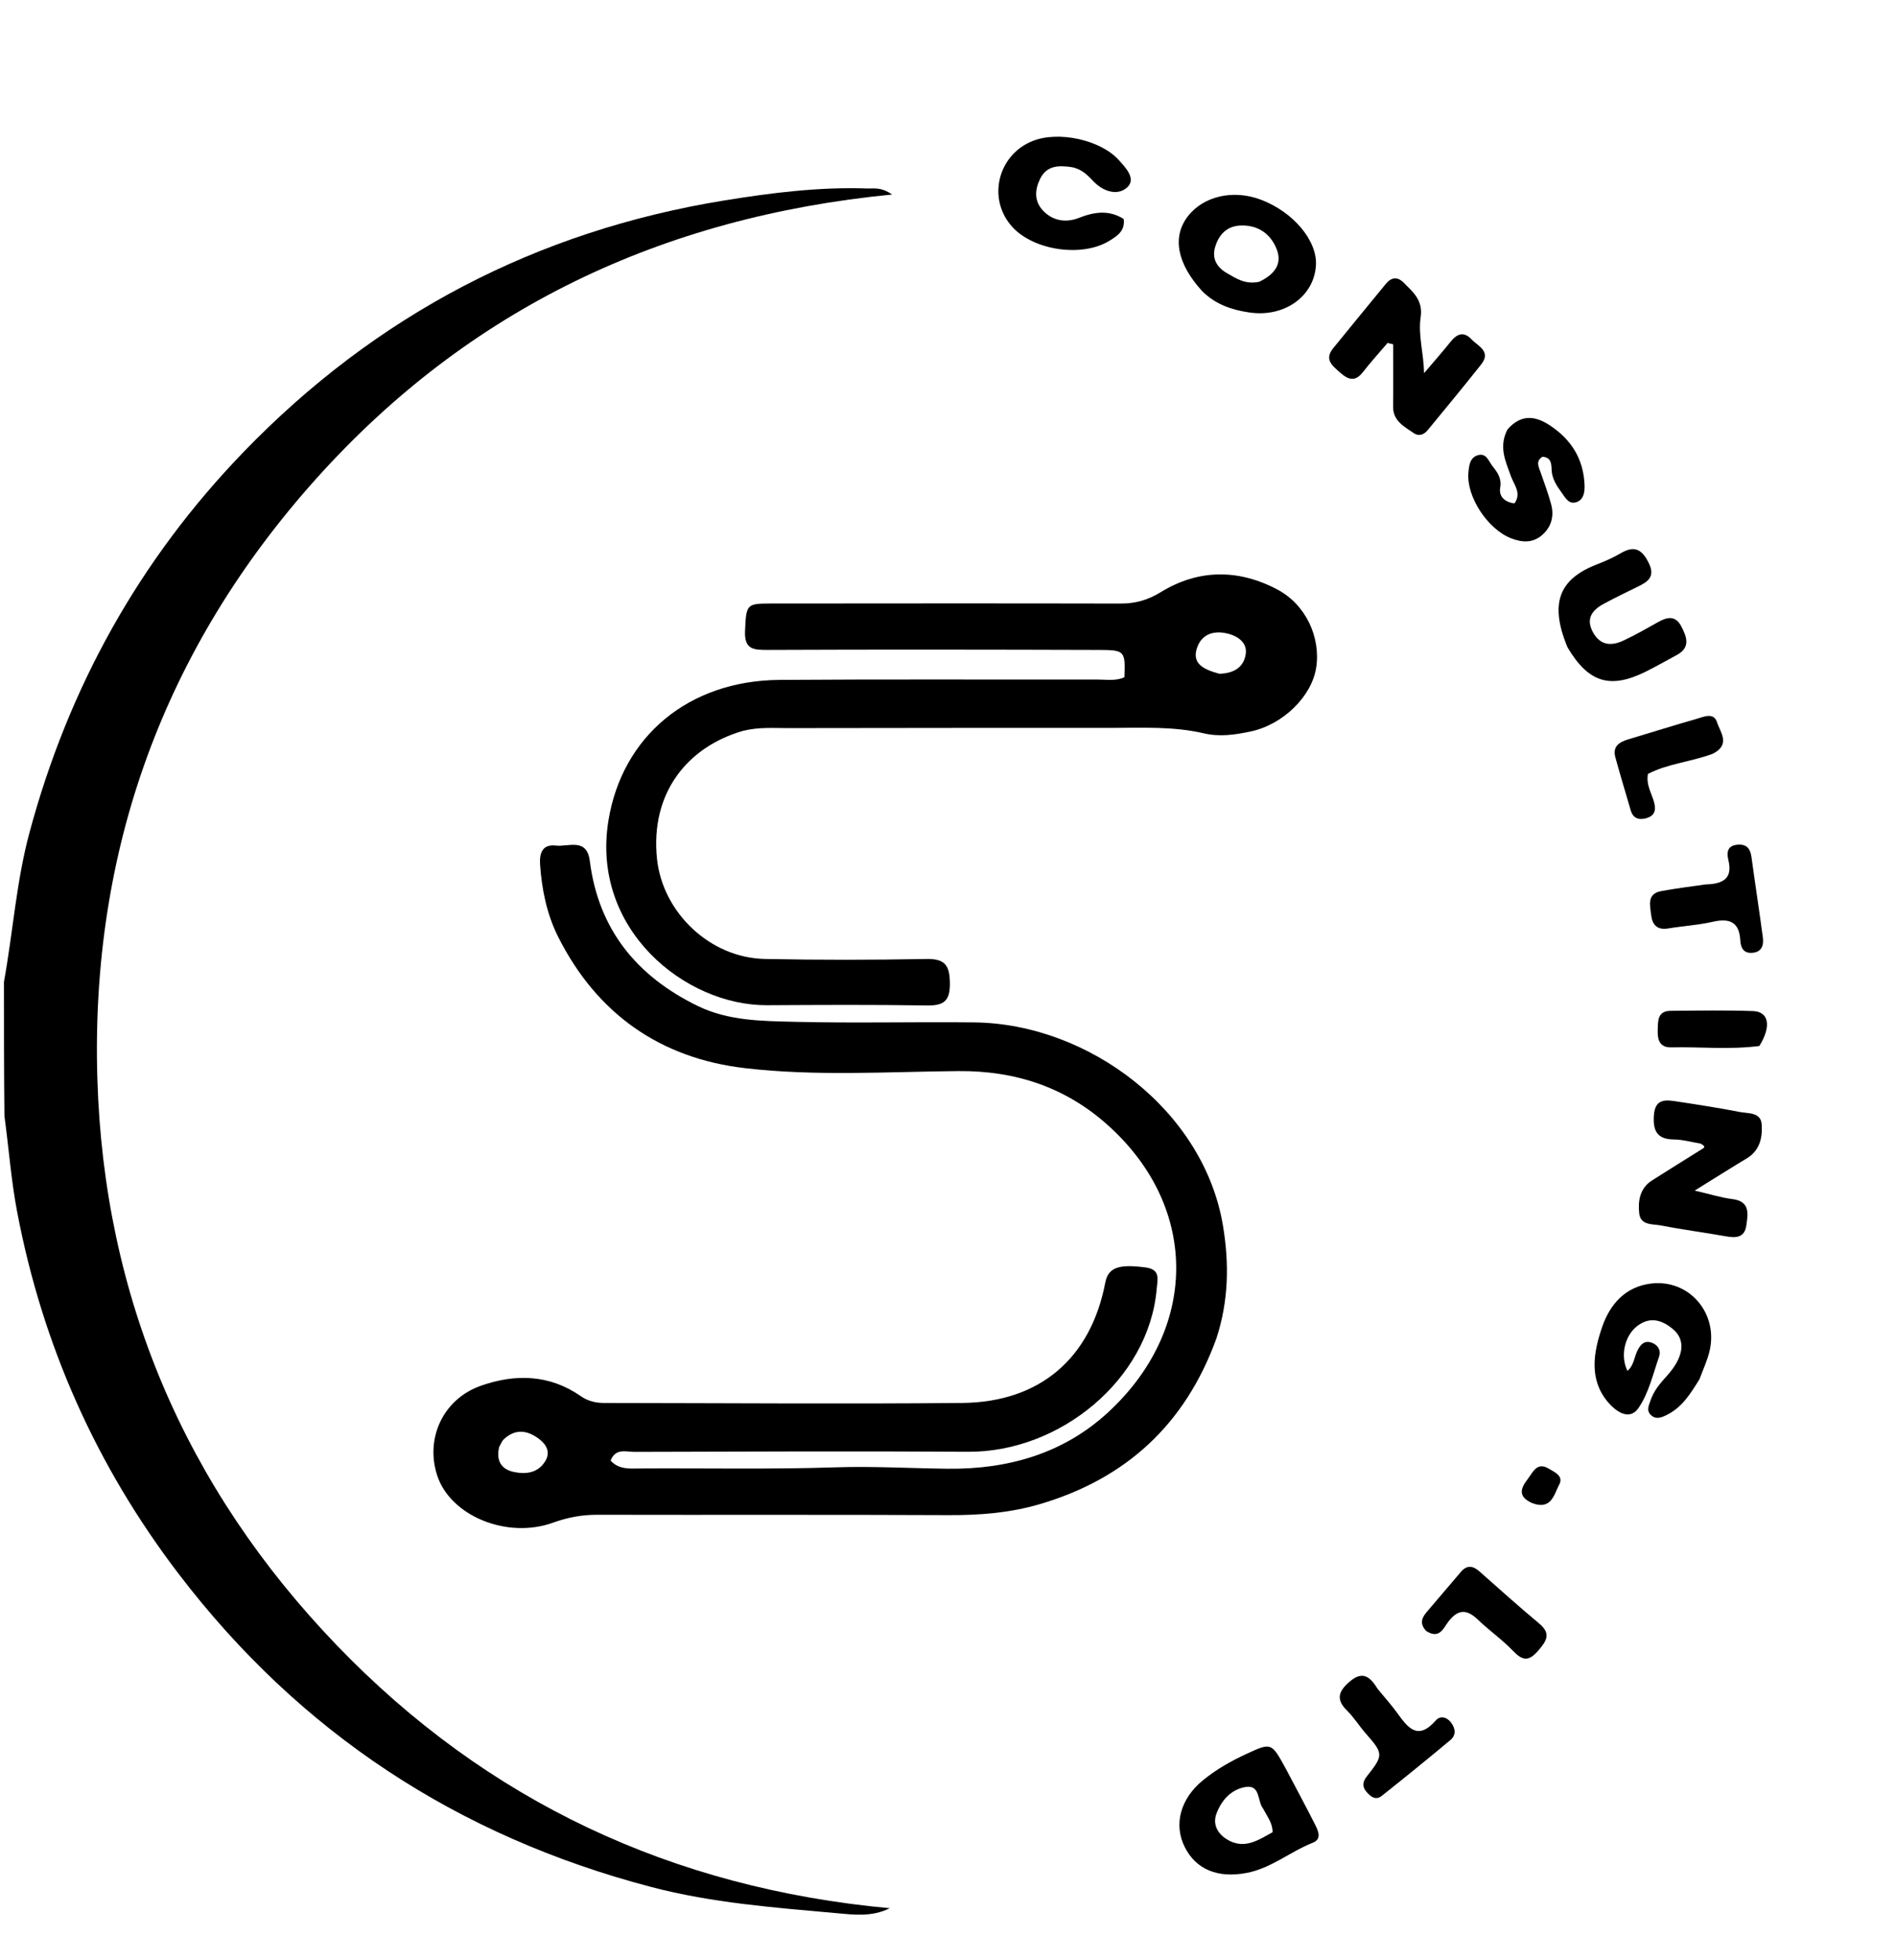 <svg version="1.1" id="Layer_1" xmlns="http://www.w3.org/2000/svg" xmlns:xlink="http://www.w3.org/1999/xlink" x="0px" y="0px"
	 width="100%" viewBox="0 0 480 496" enable-background="new 0 0 480 496" xml:space="preserve">
<path fill="#000000" opacity="1" stroke="none" 
	d="
M1,248.469 
	C3.31,235.609 4.144,223.022 7.447,210.73 
	C17.345,173.894 35.297,141.631 61.722,114.303 
	C95.169,79.713 135.821,58.431 183.422,50.713 
	C195.415,48.769 207.458,47.26 219.652,47.699 
	C221.273,47.758 222.988,47.256 225.858,49.219 
	C167.449,54.898 118.583,78.206 80.098,121.074 
	C41.491,164.078 22.913,215.201 24.646,272.899 
	C26.307,328.204 46.836,376.347 85.209,416.247 
	C123.317,455.872 170.29,477.768 225.253,482.834 
	C220.738,485.101 216.086,484.472 211.693,484.078 
	C195.984,482.668 180.251,481.495 164.866,477.461 
	C115.93,464.632 75.927,438.464 45.199,398.197 
	C24.325,370.843 10.711,340.24 4.31,306.475 
	C2.828,298.658 2.244,290.67 1.123,282.381 
	C1,270.979 1,259.958 1,248.469 
z"/>
<path fill="#000000" opacity="1" stroke="none" 
	d="
M307.947,338.68 
	C300.039,360.45 285.062,374.131 263.343,380.563 
	C255.779,382.803 248.042,383.409 240.153,383.372 
	C210.497,383.232 180.841,383.35 151.185,383.281 
	C147.293,383.272 143.696,383.952 140.015,385.279 
	C128.3,389.502 113.984,383.522 110.67,373.306 
	C107.607,363.862 112.228,353.982 121.74,350.636 
	C130.462,347.567 139.124,347.767 147.025,353.262 
	C148.949,354.599 150.923,354.994 153.118,354.996 
	C183.274,355.02 213.432,355.274 243.584,354.989 
	C263.3,354.803 276.142,343.646 279.807,324.593 
	C280.556,320.7 283.158,319.815 289.968,320.693 
	C293.883,321.198 293.047,323.681 292.825,326.22 
	C290.835,348.997 268.389,367.497 245.05,367.341 
	C216.894,367.154 188.737,367.291 160.58,367.366 
	C158.509,367.371 155.813,366.342 154.588,369.587 
	C156.714,371.91 159.526,371.582 162.045,371.567 
	C178.534,371.467 195.022,371.822 211.515,371.277 
	C220.991,370.963 230.494,371.529 239.985,371.632 
	C255.19,371.797 269.179,367.801 280.462,357.429 
	C303.235,336.496 303.697,305.909 280.896,285.088 
	C270.096,275.227 257.322,270.881 242.551,271.016 
	C224.576,271.182 206.519,272.361 188.619,270.275 
	C167.069,267.764 151.095,256.477 141.31,237.056 
	C138.48,231.439 137.161,225.148 136.73,218.772 
	C136.532,215.851 137.309,213.568 140.705,213.957 
	C143.903,214.322 148.561,211.888 149.318,217.853 
	C151.524,235.236 161.254,247.061 176.682,254.559 
	C184.395,258.307 192.865,258.348 201.125,258.549 
	C216.277,258.918 231.446,258.535 246.605,258.696 
	C275.651,259.006 304.783,281.001 309.619,310.164 
	C311.182,319.594 311.096,329.059 307.947,338.68 
M126.38,366.105 
	C125.58,369.43 126.748,371.759 130.12,372.458 
	C133.174,373.092 136.195,372.714 138.026,369.735 
	C139.415,367.474 138.38,365.547 136.495,364.116 
	C133.532,361.867 130.482,361.429 127.528,364.191 
	C127.173,364.522 126.954,364.998 126.38,366.105 
z"/>
<path fill="#000000" opacity="1" stroke="none" 
	d="
M188.089,184.931 
	C174.048,188.969 164.573,200.647 166.332,217.341 
	C167.759,230.887 179.723,242.356 193.583,242.644 
	C207.236,242.926 220.902,242.909 234.555,242.651 
	C239.321,242.561 240.424,244.344 240.479,248.784 
	C240.535,253.315 238.911,254.474 234.656,254.408 
	C221.168,254.199 207.674,254.27 194.182,254.347 
	C173.49,254.465 149.535,235.165 154.037,207.605 
	C157.506,186.368 174.278,172.203 197.358,172.036 
	C224.174,171.842 250.992,171.984 277.809,171.941 
	C280.1,171.937 282.463,172.371 284.661,171.369 
	C284.902,164.763 284.789,164.473 278.358,164.454 
	C250.375,164.37 222.392,164.33 194.41,164.449 
	C190.719,164.465 188.401,164.347 188.62,159.614 
	C188.92,153.123 188.932,152.715 194.7,152.71 
	C224.348,152.686 253.997,152.656 283.646,152.72 
	C287.413,152.728 290.536,151.875 293.882,149.821 
	C303.402,143.977 313.546,143.962 323.36,149.151 
	C330.608,152.983 334.395,161.282 333.209,168.947 
	C332.087,176.193 324.836,183.355 316.593,185.092 
	C312.703,185.912 308.819,186.5 304.741,185.548 
	C297.067,183.756 289.199,184.176 281.386,184.178 
	C254.069,184.181 226.752,184.179 199.435,184.232 
	C195.785,184.239 192.101,183.929 188.089,184.931 
M308.7,170.477 
	C312.232,170.399 315.001,168.91 315.399,165.269 
	C315.678,162.722 313.552,161.082 311.195,160.418 
	C307.616,159.411 304.294,160.222 303.037,163.941 
	C301.677,167.967 304.758,169.416 308.7,170.477 
z"/>
<path fill="#000000" opacity="1" stroke="none" 
	d="
M359.698,79.952 
	C358.936,84.829 360.427,89.1 360.519,94.427 
	C363.151,91.325 365.219,89.007 367.148,86.578 
	C368.761,84.546 370.472,83.693 372.511,85.837 
	C374.184,87.597 377.604,88.903 374.972,92.227 
	C370.535,97.831 365.973,103.336 361.429,108.855 
	C360.491,109.994 359.192,110.485 357.887,109.583 
	C355.464,107.908 352.645,106.514 352.686,102.853 
	C352.745,97.609 352.701,92.364 352.701,87.119 
	C352.227,87.007 351.752,86.894 351.278,86.782 
	C349.196,89.228 347.029,91.609 345.055,94.14 
	C343.069,96.689 341.345,96.119 339.241,94.251 
	C337.256,92.49 335.211,90.951 337.51,88.12 
	C341.914,82.695 346.358,77.302 350.785,71.896 
	C352.218,70.146 353.749,69.89 355.42,71.578 
	C357.636,73.817 360.19,75.871 359.698,79.952 
z"/>
<path fill="#000000" opacity="1" stroke="none" 
	d="
M430.484,289.351 
	C428.053,288.953 425.925,288.34 423.793,288.323 
	C419.537,288.289 418.441,286.146 418.701,282.254 
	C418.999,277.791 421.859,278.297 424.731,278.734 
	C429.981,279.533 435.234,280.345 440.444,281.362 
	C442.576,281.778 445.771,281.382 445.992,284.475 
	C446.229,287.775 445.559,291.108 442.213,293.112 
	C438.113,295.568 434.077,298.131 429.037,301.252 
	C432.907,302.149 435.697,303.046 438.555,303.4 
	C443.136,303.968 442.529,307.119 442.106,310.079 
	C441.652,313.262 439.391,313.269 436.813,312.806 
	C431.418,311.836 425.972,311.148 420.596,310.092 
	C418.493,309.68 415.346,310.147 414.996,307.052 
	C414.64,303.904 415.136,300.656 418.226,298.686 
	C422.566,295.917 426.953,293.222 431.311,290.482 
	C431.412,290.418 431.498,290.129 431.444,290.056 
	C431.26,289.812 431.01,289.618 430.484,289.351 
z"/>
<path fill="#000000" opacity="1" stroke="none" 
	d="
M430.259,348.959 
	C427.969,352.69 425.814,356.083 422.083,357.96 
	C420.772,358.62 419.271,359.334 417.925,358.022 
	C416.739,356.866 417.442,355.572 417.87,354.314 
	C418.691,351.898 420.255,350.057 421.962,348.179 
	C426.298,343.407 426.835,339.125 423.596,336.365 
	C420.87,334.043 417.787,333.02 414.542,335.48 
	C411.267,337.963 410.14,343.115 412.014,346.872 
	C413.669,345.488 413.708,343.339 414.595,341.628 
	C415.379,340.117 416.34,339.125 418.103,339.724 
	C419.76,340.287 420.565,341.701 420.016,343.28 
	C418.492,347.663 417.41,352.42 414.879,356.17 
	C412.37,359.887 408.707,356.732 407.017,354.708 
	C402.234,348.978 403.4,342.209 405.596,335.799 
	C407.588,329.986 411.486,325.596 417.906,324.787 
	C427.685,323.554 435.172,332.401 432.75,342.06 
	C432.189,344.299 431.202,346.432 430.259,348.959 
z"/>
<path fill="#000000" opacity="1" stroke="none" 
	d="
M325.526,447.537 
	C328.102,452.434 330.555,456.972 332.881,461.575 
	C333.693,463.183 334.759,465.325 332.317,466.285 
	C326.604,468.533 321.818,472.728 315.592,473.908 
	C308.33,475.284 302.771,473.062 299.917,467.317 
	C297.076,461.596 298.859,455.11 304.529,450.473 
	C307.904,447.713 311.659,445.584 315.6,443.769 
	C321.874,440.88 321.879,440.891 325.526,447.537 
M319.754,457.595 
	C318.264,455.739 319.152,451.498 315.271,452.171 
	C311.677,452.794 309.206,455.52 307.951,458.942 
	C306.972,461.613 308.245,463.895 310.462,465.317 
	C314.895,468.16 318.517,465.611 322.186,463.596 
	C322.143,461.224 320.909,459.807 319.754,457.595 
z"/>
<path fill="#000000" opacity="1" stroke="none" 
	d="
M304.361,73.684 
	C297.948,66.661 296.726,59.93 300.708,54.75 
	C304.672,49.595 312.264,47.877 319.271,50.55 
	C327.432,53.664 333.481,60.865 333.151,67.075 
	C332.734,74.921 325.226,80.391 316.272,79.062 
	C312.002,78.428 307.849,77.134 304.361,73.684 
M318.762,71.308 
	C322.246,69.655 324.772,67.101 323.238,63.121 
	C321.715,59.166 318.434,56.828 313.917,57.071 
	C310.487,57.255 308.515,59.48 307.619,62.53 
	C306.759,65.459 308.091,67.695 310.678,69.149 
	C312.966,70.434 315.171,72.047 318.762,71.308 
z"/>
<path fill="#000000" opacity="1" stroke="none" 
	d="
M396.853,163.822 
	C391.831,151.804 395.446,146.184 404.552,142.694 
	C406.562,141.924 408.548,141.019 410.402,139.932 
	C413.862,137.904 415.774,139.121 417.412,142.466 
	C419.151,146.016 417.098,147.253 414.502,148.508 
	C411.661,149.88 408.828,151.275 406.048,152.763 
	C403.056,154.364 401.379,156.556 403.318,160.046 
	C405.175,163.388 408.001,163.489 411.016,162.076 
	C414.019,160.669 416.909,159.013 419.804,157.389 
	C422.122,156.089 424.197,155.695 425.659,158.518 
	C427.041,161.188 428.038,163.829 424.51,165.73 
	C421.878,167.148 419.282,168.64 416.604,169.965 
	C407.644,174.399 402.143,172.745 396.853,163.822 
z"/>
<path fill="#000000" opacity="1" stroke="none" 
	d="
M271.404,42.307 
	C267.873,41.767 264.961,41.925 263.324,45.243 
	C261.965,47.996 261.808,50.824 263.951,53.175 
	C266.449,55.916 269.844,56.426 273.131,55.137 
	C277.069,53.593 280.743,53.065 284.476,55.408 
	C284.877,58.43 282.833,59.712 280.867,60.924 
	C273.991,65.16 261.816,63.417 256.333,57.476 
	C249.86,50.46 252.507,39.201 261.463,35.66 
	C267.966,33.089 278.575,35.339 283.241,40.503 
	C284.961,42.406 287.658,45.199 285.434,47.341 
	C283.046,49.639 279.387,48.497 276.968,46.028 
	C275.429,44.457 274.053,42.847 271.404,42.307 
z"/>
<path fill="#000000" opacity="1" stroke="none" 
	d="
M381.636,108.667 
	C385.032,104.821 388.52,105.159 392.164,107.503 
	C397.716,111.075 400.907,116.077 401.151,122.749 
	C401.211,124.409 400.995,126.343 399.206,127.02 
	C397.191,127.783 396.28,125.928 395.331,124.618 
	C394.062,122.867 392.87,121.079 392.806,118.754 
	C392.766,117.274 392.629,115.659 390.462,115.585 
	C388.716,116.721 389.534,118.111 390.025,119.515 
	C390.957,122.182 391.943,124.84 392.684,127.563 
	C393.486,130.51 392.808,133.242 390.494,135.309 
	C388.121,137.429 385.427,137.326 382.554,136.205 
	C376.645,133.902 371.222,125.708 371.747,119.629 
	C371.907,117.767 372.119,115.721 374.226,115.159 
	C376.325,114.598 376.889,116.728 377.864,117.968 
	C379.091,119.527 380.205,120.995 379.799,123.352 
	C379.417,125.572 380.832,127.04 383.415,127.375 
	C385.274,124.771 383.28,122.64 382.508,120.49 
	C381.154,116.718 379.363,113.053 381.636,108.667 
z"/>
<path fill="#000000" opacity="1" stroke="none" 
	d="
M348.693,427.233 
	C350.484,429.451 352.17,431.292 353.627,433.298 
	C356.321,437.01 358.837,440.622 363.467,435.34 
	C364.583,434.066 366.23,434.39 367.341,435.844 
	C368.502,437.363 368.678,439.042 367.166,440.303 
	C361.436,445.081 355.642,449.784 349.798,454.421 
	C348.284,455.623 346.985,454.615 345.951,453.398 
	C344.819,452.065 344.911,450.887 346.062,449.439 
	C350.317,444.087 350.224,443.691 345.737,438.587 
	C344.097,436.722 342.779,434.549 341.016,432.821 
	C338.066,429.931 338.944,427.835 341.725,425.466 
	C344.829,422.822 346.754,424.039 348.693,427.233 
z"/>
<path fill="#000000" opacity="1" stroke="none" 
	d="
M431.807,223.789 
	C436.231,223.673 438.688,222.298 437.572,217.669 
	C437.101,215.715 437.251,213.945 439.912,213.731 
	C442.256,213.542 443.133,214.783 443.424,216.934 
	C444.334,223.669 445.386,230.385 446.284,237.121 
	C446.545,239.078 446.108,240.883 443.636,241.091 
	C441.459,241.273 440.682,239.859 440.586,237.998 
	C440.344,233.334 437.933,232.253 433.645,233.232 
	C429.938,234.078 426.093,234.297 422.331,234.925 
	C419.478,235.401 418.283,233.943 418,231.446 
	C417.726,229.025 416.902,226.167 420.545,225.481 
	C424.133,224.806 427.767,224.366 431.807,223.789 
z"/>
<path fill="#000000" opacity="1" stroke="none" 
	d="
M361.039,412.675 
	C359.136,410.572 360.161,409.086 361.426,407.609 
	C364.241,404.325 367.043,401.031 369.843,397.736 
	C371.383,395.924 372.91,396.171 374.562,397.63 
	C379.549,402.035 384.495,406.492 389.611,410.745 
	C392.721,413.331 391.618,415.126 389.414,417.671 
	C386.981,420.478 385.439,420.213 383.045,417.722 
	C380.291,414.856 376.977,412.536 374.097,409.779 
	C371.319,407.12 369.113,407.181 366.709,410.277 
	C365.44,411.911 364.47,414.888 361.039,412.675 
z"/>
<path fill="#000000" opacity="1" stroke="none" 
	d="
M433.613,190.723 
	C427.968,192.816 422.199,193.219 417.199,195.832 
	C416.675,198.698 418.244,200.868 418.823,203.248 
	C419.317,205.282 418.662,206.519 416.727,207.044 
	C414.88,207.544 413.432,207.068 412.839,205.029 
	C411.539,200.554 410.172,196.098 408.947,191.603 
	C408.182,188.799 410.014,187.737 412.303,187.053 
	C418.042,185.34 423.754,183.534 429.514,181.896 
	C431.324,181.382 433.865,180.133 434.705,182.791 
	C435.482,185.248 438.231,188.386 433.613,190.723 
z"/>
<path fill="#000000" opacity="1" stroke="none" 
	d="
M445.409,264.663 
	C437.715,265.65 430.43,264.843 423.153,265.013 
	C420.229,265.081 419.6,263.211 419.677,260.743 
	C419.752,258.379 419.54,255.798 422.962,255.769 
	C429.915,255.711 436.876,255.584 443.821,255.832 
	C447.774,255.972 448.531,259.617 445.409,264.663 
z"/>
<path fill="#000000" opacity="1" stroke="none" 
	d="
M387.855,380.319 
	C384.103,378.614 385.062,376.462 386.755,374.257 
	C388.098,372.507 389.089,369.81 392.098,371.617 
	C393.567,372.499 395.909,373.459 394.741,375.635 
	C393.423,378.093 392.81,382.19 387.855,380.319 
z"/>
</svg>